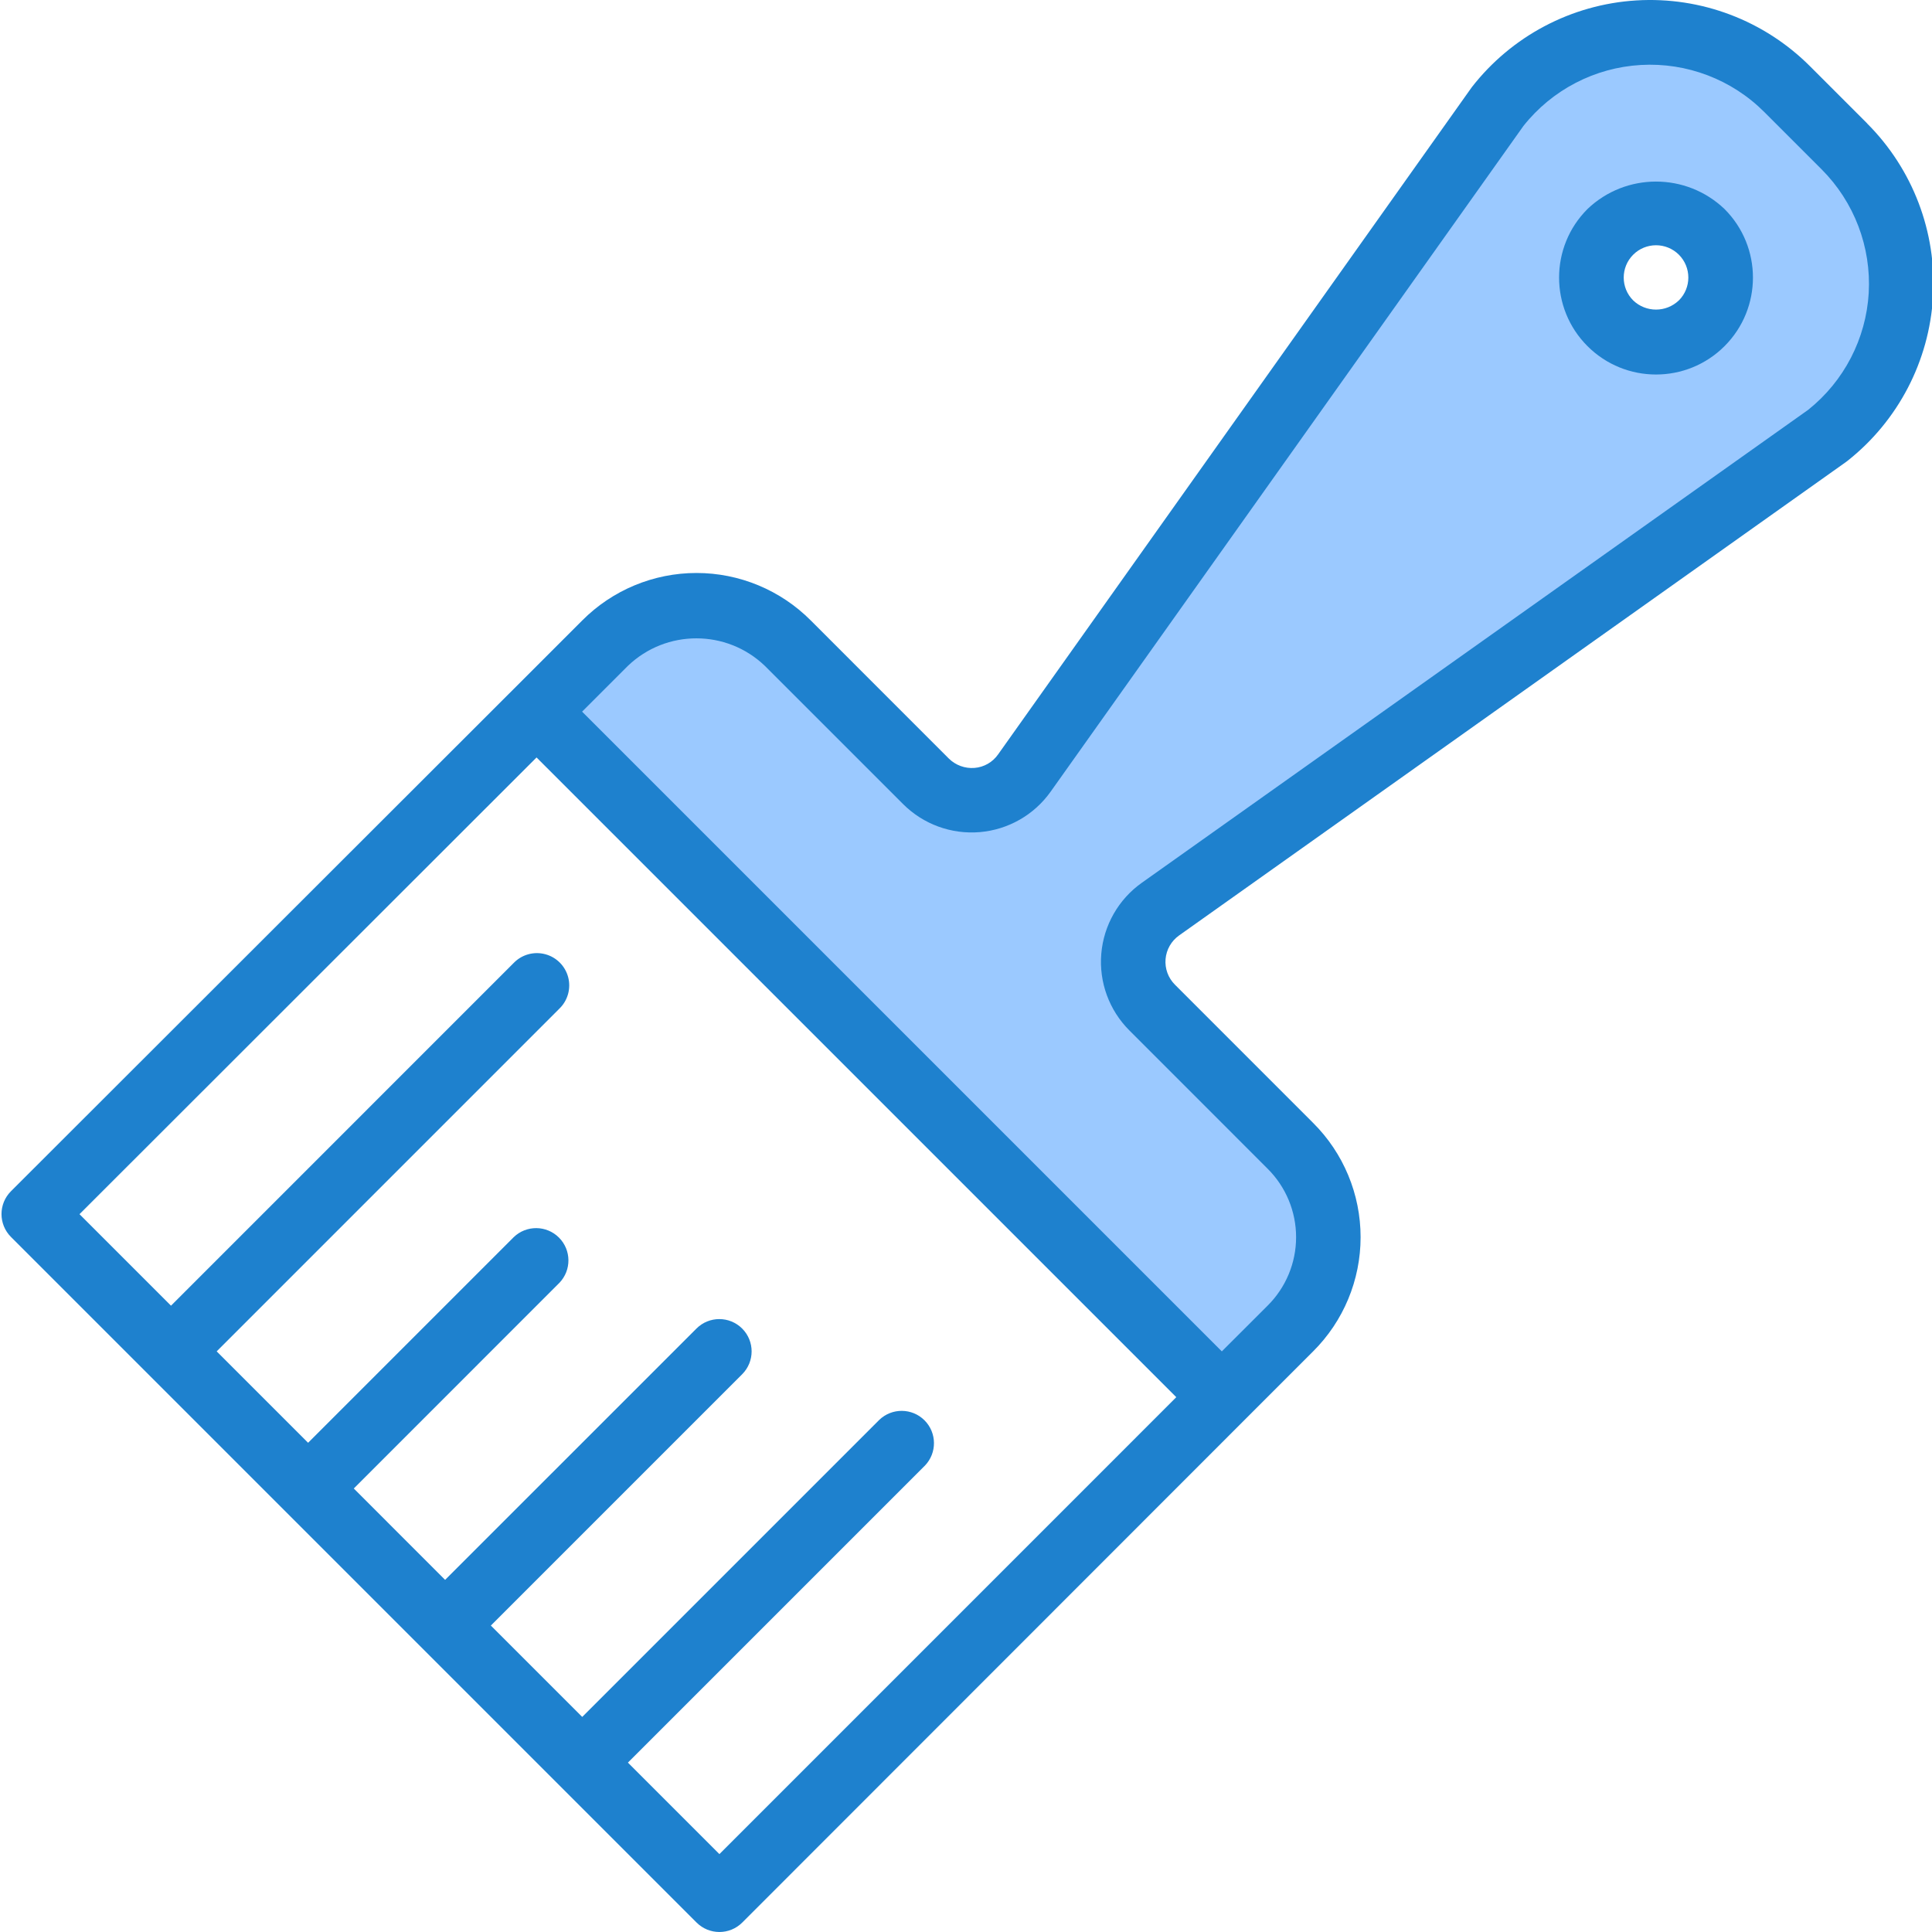 <svg height="478pt" viewBox="0 0 478 478.373" width="478pt" xmlns="http://www.w3.org/2000/svg"><path d="m442.344 22.078c-9.688-9.691-23.055-14.781-36.734-13.984-13.676.793-26.367 7.398-34.863 18.145l-117.273 165.191c-2.727 3.844-7.008 6.289-11.703 6.684-4.695.398-9.324-1.297-12.656-4.625l-34.207-34.211c-5.992-6.027-14.141-9.418-22.641-9.418s-16.648 3.391-22.641 9.418l-16.961 16.961 169.68 169.68 16.961-16.961c6.027-5.992 9.418-14.141 9.418-22.637 0-8.5-3.391-16.648-9.418-22.641l-34.207-34.211c-3.332-3.332-5.023-7.961-4.629-12.656.398-4.695 2.84-8.977 6.684-11.703l165.191-117.27c10.75-8.5 17.352-21.188 18.148-34.867.793-13.68-4.297-27.047-13.988-36.734zm-21.184 57.977c-6.25 6.246-16.379 6.246-22.625-.004-6.246-6.246-6.246-16.379 0-22.625 6.246-6.25 16.375-6.25 22.625-.004 6.254 6.25 6.254 16.383 0 22.633zm0 0" fill="#9bc9ff"/><g fill="#1e81ce"><path d="m462.16 30.582-14.16-14.16c-11.348-11.363-27.027-17.309-43.059-16.316-16.027.992-30.859 8.824-40.715 21.5l-117.281 165.191c-1.352 1.934-3.496 3.164-5.848 3.344-2.348.184-4.66-.66-6.336-2.309l-34.184-34.195c-7.492-7.531-17.68-11.766-28.305-11.766s-20.812 4.234-28.305 11.766l-16.961 16.961-124.48 124.359c-3.121 3.125-3.121 8.188 0 11.312l169.762 169.762c3.125 3.121 8.188 3.121 11.312 0l124.406-124.48 16.922-16.922c7.539-7.488 11.777-17.68 11.777-28.305 0-10.629-4.238-20.82-11.777-28.309l-34.199-34.211c-1.668-1.664-2.512-3.977-2.316-6.324.199-2.348 1.418-4.484 3.34-5.852l165.191-117.277c.113-.078.223-.16.328-.25 12.539-9.914 20.242-24.715 21.168-40.672.93-15.961-5.008-31.555-16.312-42.855zm-284.215 428.504-22.656-22.656 73.535-73.535c3.031-3.141 2.988-8.129-.098-11.215-3.086-3.086-8.074-3.129-11.215-.098l-73.535 73.535-22.625-22.621 62.227-62.227c3.121-3.125 3.121-8.191-.004-11.316-3.129-3.121-8.195-3.121-11.316.004l-62.234 62.227-22.613-22.625 50.902-50.914c3.031-3.137 2.988-8.125-.098-11.211-3.086-3.086-8.074-3.133-11.215-.098l-50.902 50.902-22.633-22.633 84.848-84.855c2.078-2.008 2.914-4.984 2.184-7.781-.734-2.797-2.918-4.98-5.715-5.711-2.797-.734-5.773.102-7.781 2.18l-84.848 84.855-22.656-22.656 113.168-113.086 158.402 158.398zm284.574-386.527c-.672 11.324-6.117 21.832-14.984 28.91l-165.016 117.121c-5.762 4.09-9.426 10.512-10.02 17.555-.594 7.039 1.945 13.984 6.941 18.98l34.223 34.234c4.527 4.488 7.07 10.598 7.07 16.973 0 6.371-2.543 12.48-7.07 16.969l-11.32 11.305-158.398-158.398 11.32-11.32c9.484-9.109 24.469-9.109 33.949 0l34.211 34.207c4.996 4.996 11.941 7.535 18.98 6.941 7.043-.594 13.465-4.258 17.555-10.02l117.055-164.816c7.086-8.957 17.664-14.453 29.066-15.113 11.398-.656 22.539 3.59 30.605 11.672l14.16 14.16c8.078 8.086 12.324 19.23 11.672 30.641zm0 0"/><path d="m392.879 51.758c-9.371 9.375-9.371 24.57 0 33.945 9.375 9.371 24.574 9.371 33.945 0 9.371-9.371 9.371-24.566 0-33.938-9.496-9.07-24.445-9.074-33.945-.008zm22.625 22.625c-3.156 3.031-8.145 3.031-11.305 0-3.125-3.125-3.125-8.191 0-11.316 3.125-3.121 8.191-3.121 11.316 0 3.121 3.125 3.121 8.191-.004 11.316zm0 0"/></g></svg>